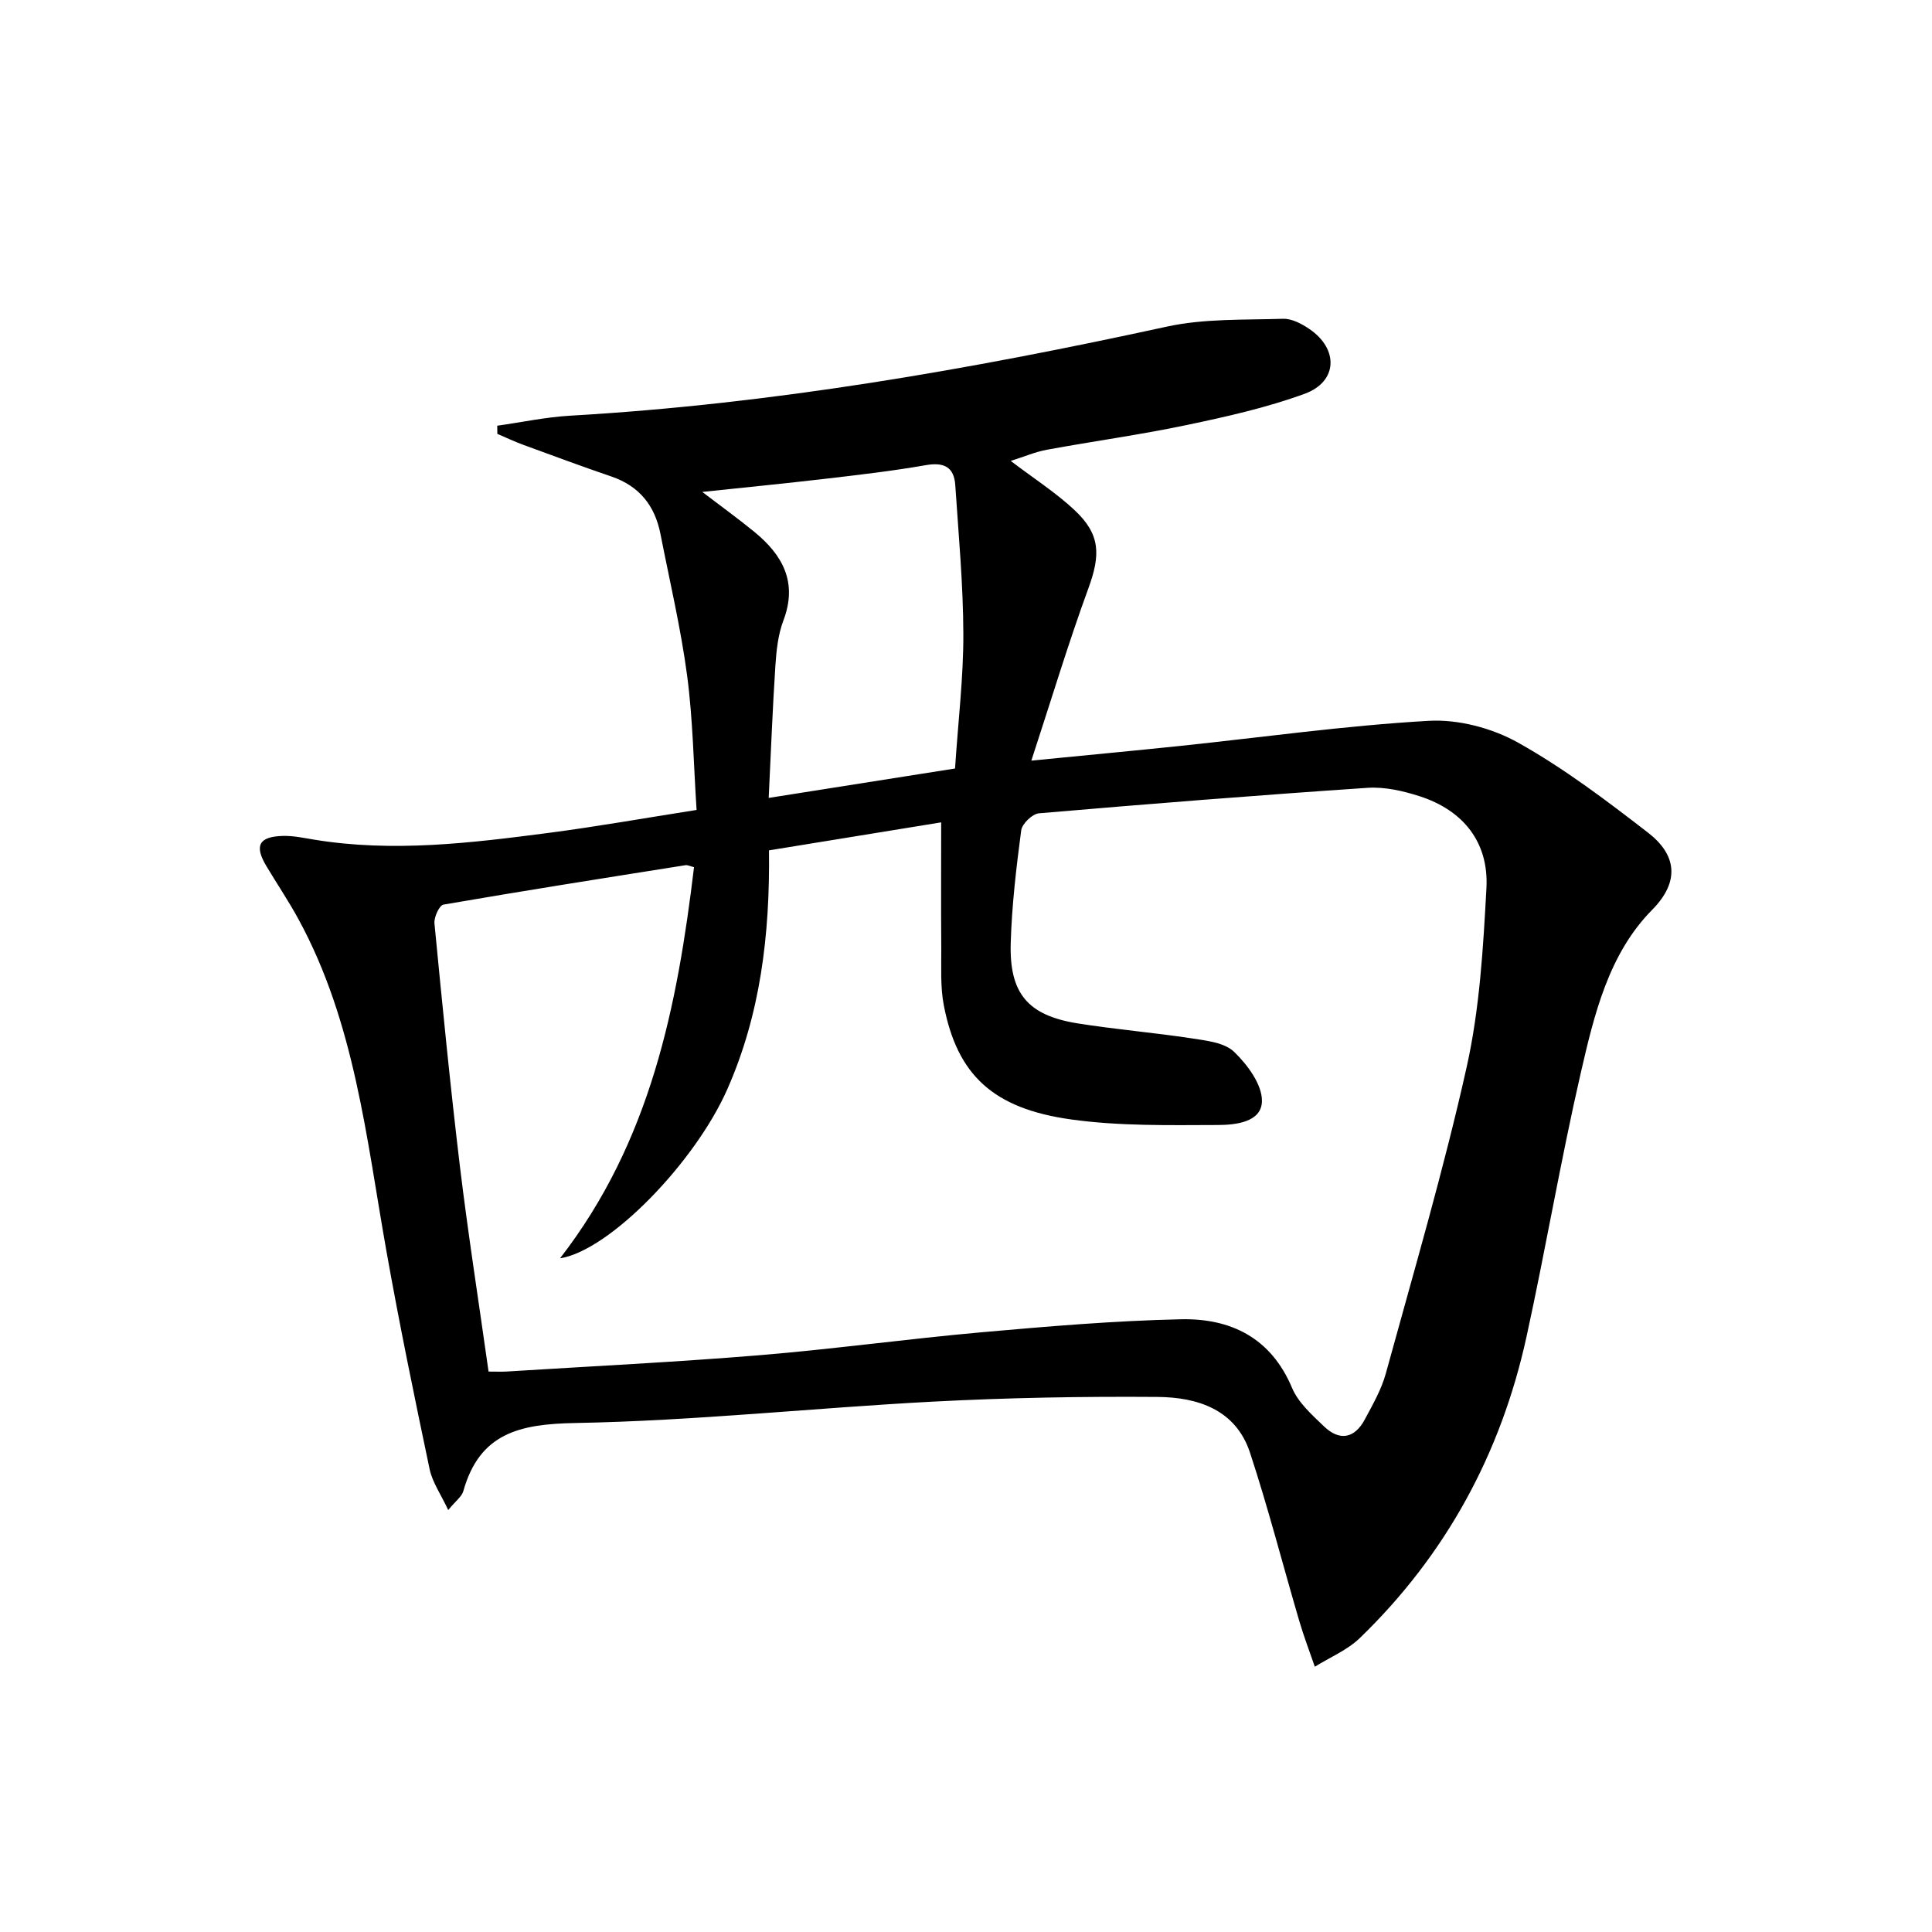 <svg enable-background="new 0 0 400 400" viewBox="0 0 400 400" xmlns="http://www.w3.org/2000/svg">
<path d="m209.26 95.43c4.88 3.71 9.37 6.58 13.2 10.17 5.4 5.05 5.42 9.26 2.87 16.23-4.14 11.31-7.61 22.87-11.8 35.65 11.42-1.13 21.1-2.03 30.77-3.04 17.16-1.8 34.28-4.22 51.49-5.2 6.11-.35 13.09 1.49 18.47 4.49 9.51 5.32 18.32 11.99 26.98 18.69 5.76 4.46 6.71 9.99.82 15.95-9.03 9.14-12.01 21.73-14.8 33.86-4.16 18.09-7.25 36.42-11.22 54.56-5.29 24.15-16.67 45.1-34.49 62.34-2.6 2.51-6.19 3.99-9.33 5.95-1.09-3.17-2.29-6.3-3.23-9.51-3.41-11.6-6.41-23.33-10.19-34.81-2.95-8.95-10.88-11.48-19.18-11.54-15.47-.12-30.97.16-46.41.97-24.73 1.3-49.41 3.98-74.14 4.43-11.51.21-19.77 2.1-23.14 14.09-.32 1.15-1.58 2.03-3.13 3.93-1.52-3.25-3.27-5.73-3.85-8.45-3.17-15.08-6.29-30.18-8.98-45.36-4.14-23.33-6.53-47.1-18.13-68.44-2.06-3.8-4.49-7.39-6.71-11.11-2.51-4.21-1.53-6.08 3.45-6.21 2.13-.06 4.28.41 6.41.76 16.32 2.69 32.52.71 48.68-1.4 9.86-1.29 19.66-3.03 30.55-4.74-.62-9.41-.75-18.69-1.96-27.83-1.31-9.84-3.61-19.55-5.52-29.31-1.14-5.83-4.35-9.9-10.12-11.88-6.12-2.09-12.19-4.34-18.27-6.57-1.83-.67-3.59-1.51-5.38-2.27-.01-.56-.01-1.13-.02-1.69 5.05-.71 10.07-1.79 15.15-2.08 41.72-2.4 82.69-9.55 123.45-18.43 7.78-1.7 16.04-1.37 24.09-1.63 1.81-.06 3.88 1.04 5.47 2.13 6.09 4.15 5.85 10.9-1 13.4-7.88 2.88-16.19 4.74-24.43 6.47-9.57 2.01-19.29 3.34-28.91 5.11-2.42.44-4.72 1.44-7.51 2.32zm-108.11 188.54c1.76 0 2.76.05 3.74-.01 17.43-1.09 34.87-1.94 52.27-3.37 15.39-1.27 30.72-3.39 46.1-4.76 13.73-1.22 27.49-2.39 41.26-2.69 10.28-.22 18.62 3.82 22.99 14.22 1.28 3.04 4.11 5.56 6.59 7.94 3.24 3.12 6.36 2.54 8.48-1.44 1.64-3.07 3.43-6.18 4.34-9.5 5.79-21.1 11.98-42.12 16.74-63.45 2.69-12.06 3.42-24.64 4.09-37.04.51-9.5-4.81-16.12-13.87-19.03-3.42-1.1-7.19-1.96-10.72-1.73-22.71 1.53-45.4 3.33-68.08 5.28-1.36.12-3.47 2.17-3.65 3.52-1.02 7.73-1.94 15.51-2.17 23.3-.32 10.48 3.56 15.01 13.79 16.66 7.86 1.26 15.81 1.91 23.68 3.11 3.06.47 6.81.88 8.8 2.81 2.76 2.67 5.81 6.78 5.74 10.21-.09 4.38-5.54 4.91-9.17 4.92-10.12.03-20.36.24-30.33-1.15-16.25-2.26-23.58-9.28-26.36-23.6-.75-3.87-.5-7.94-.53-11.93-.07-8.59-.02-17.19-.02-25.98-11.52 1.88-23.54 3.83-35.65 5.8.21 17.55-1.79 33.97-8.63 49.46-6.67 15.11-24.36 33.39-34.63 35 18.8-24.26 24.28-52.23 27.74-80.98-.84-.21-1.33-.48-1.77-.41-16.72 2.65-33.44 5.28-50.11 8.16-.85.15-1.99 2.62-1.86 3.9 1.63 16.86 3.28 33.73 5.3 50.54 1.7 14.01 3.89 27.93 5.9 42.24zm96.58-124.86c.66-9.98 1.75-18.92 1.72-27.86-.03-10.27-.99-20.54-1.67-30.8-.25-3.79-2.37-4.8-6.13-4.14-6.86 1.2-13.79 2-20.71 2.81-8.32.97-16.66 1.79-25.54 2.73 3.96 3.02 7.44 5.54 10.76 8.25 5.87 4.8 9.03 10.45 6.04 18.35-1.1 2.9-1.45 6.16-1.66 9.29-.58 8.86-.92 17.74-1.39 27.46 13.55-2.13 25.94-4.09 38.58-6.09z" fill="currentColor"/>
</svg>